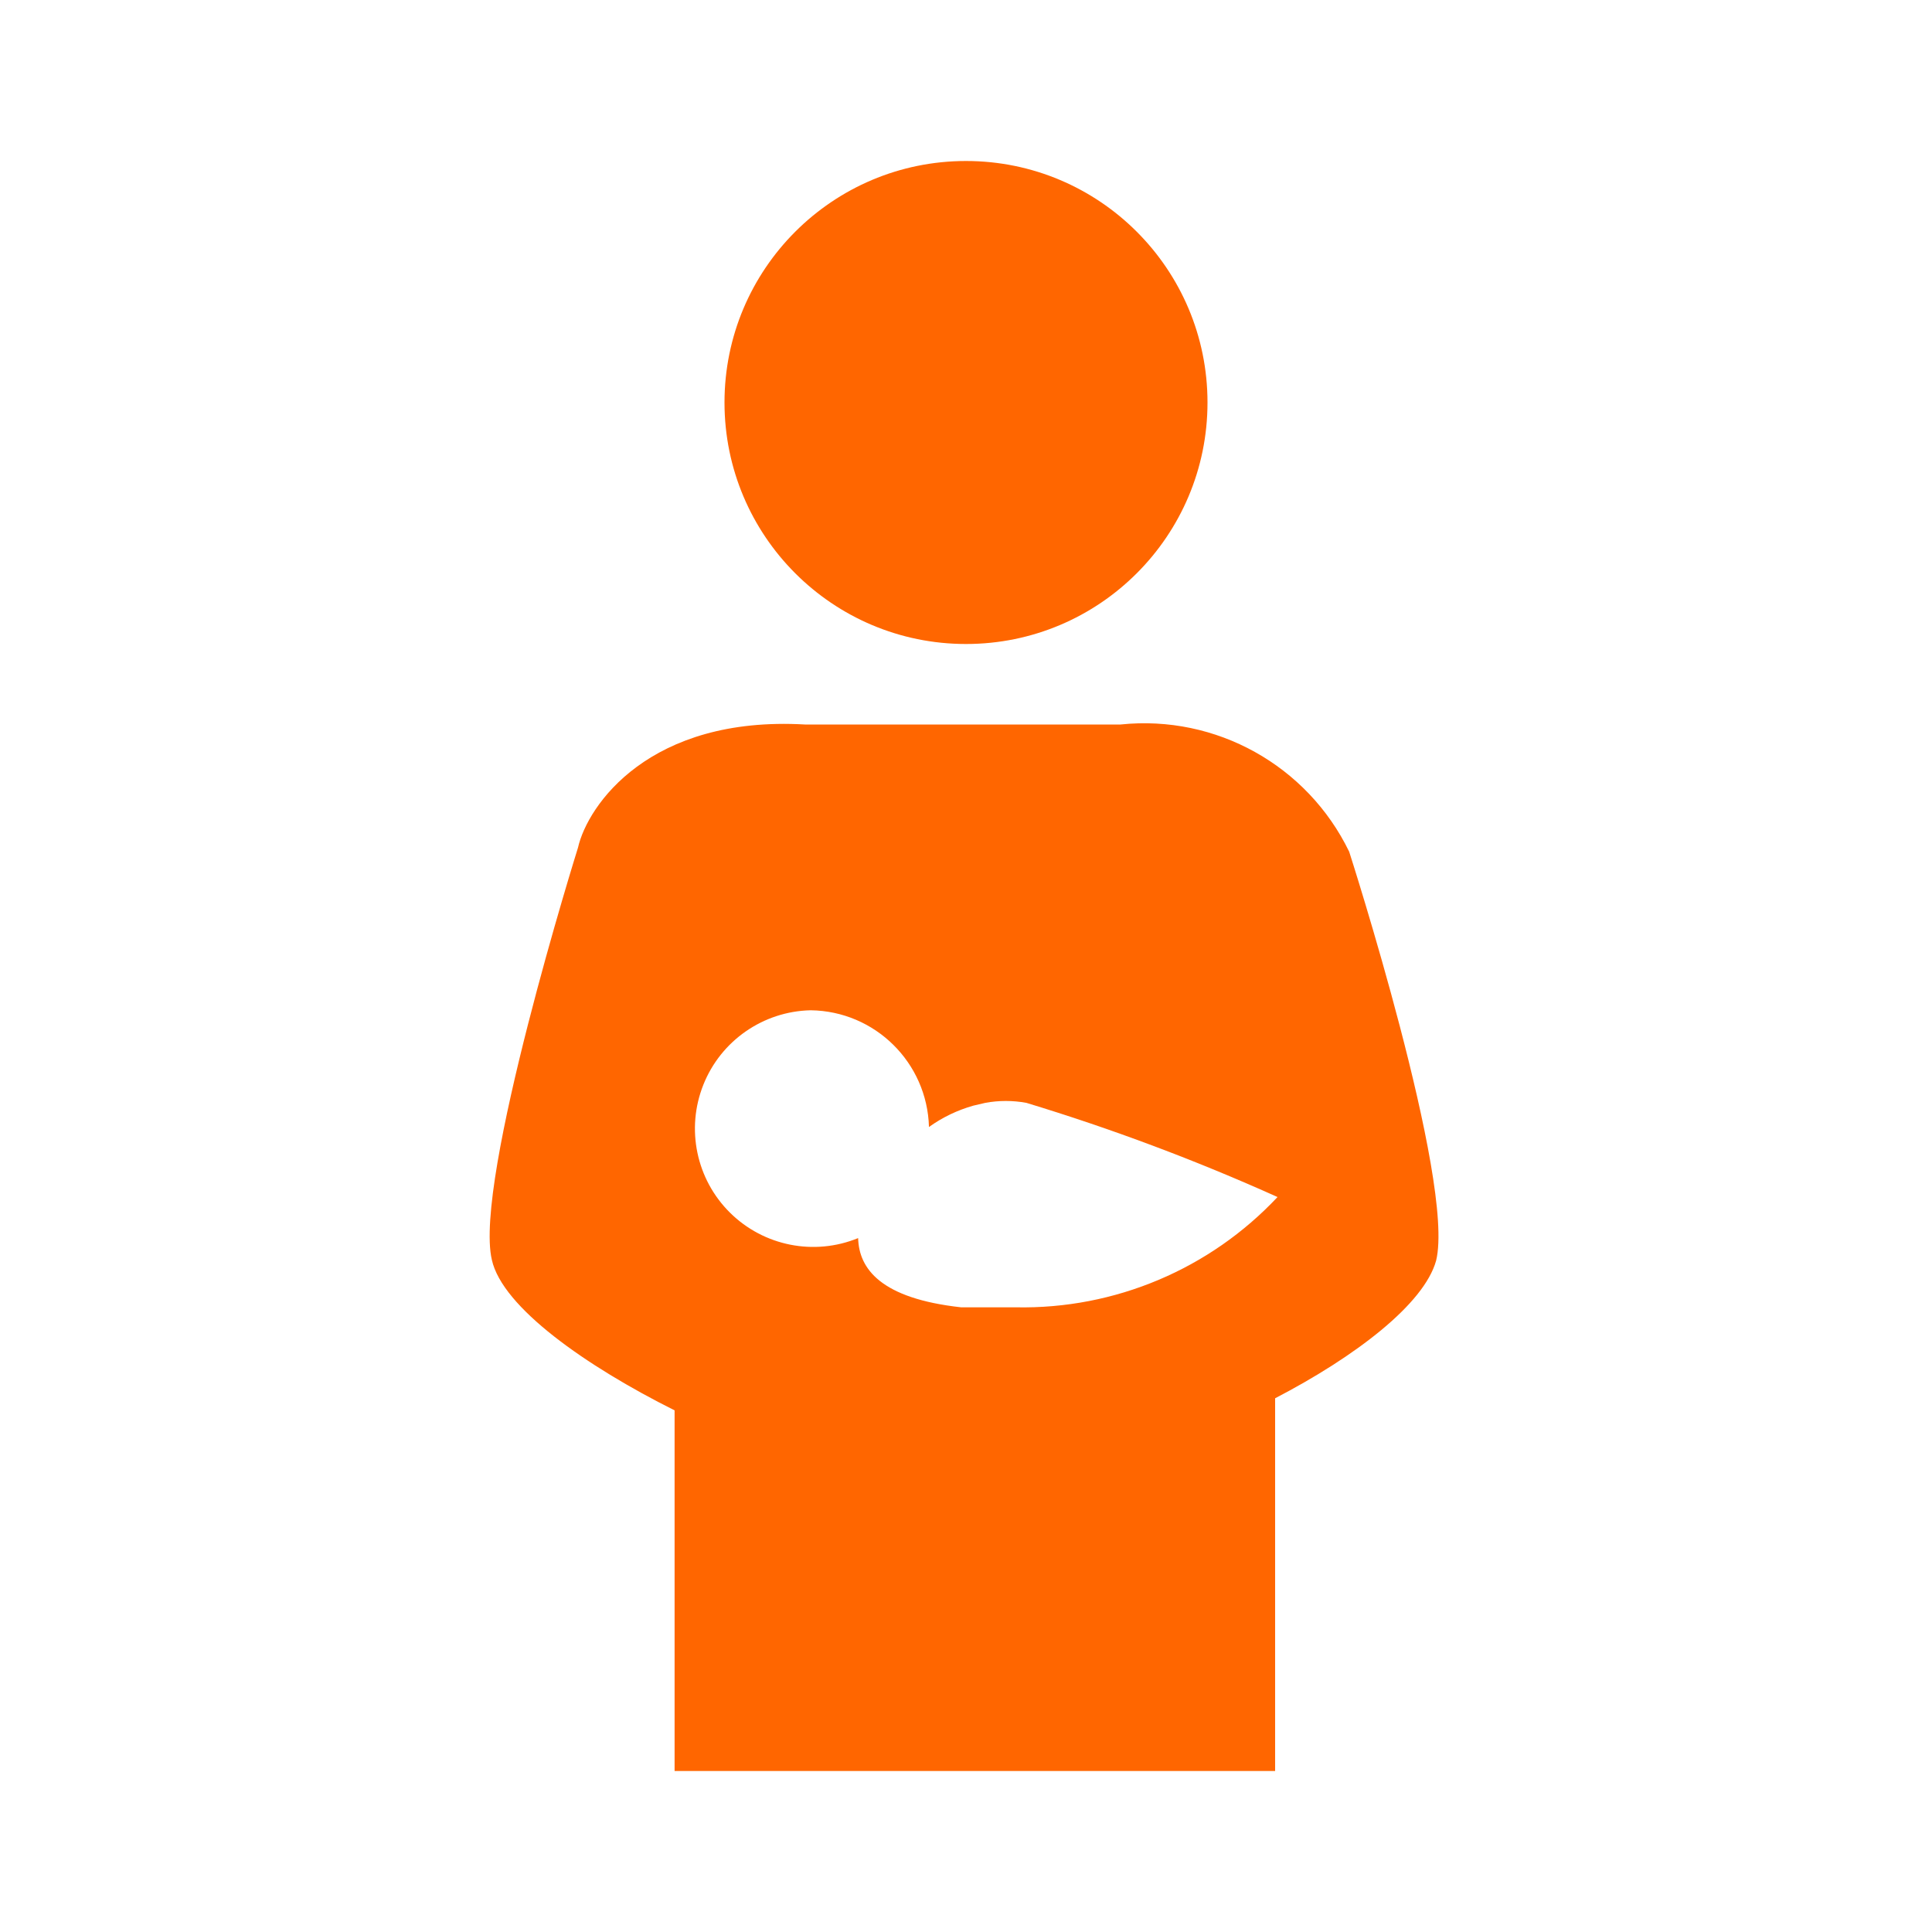 <svg
  width="24"
  height="24"
  viewBox="0 0 24 24"
  fill="none"
  xmlns="http://www.w3.org/2000/svg"
>
  <path
    d="M16.76 10.58C16.24 9.508 15.105 8.876 13.92 9H10C8.07 8.89 7.3 10 7.18 10.53C7.18 10.53 5.88 14.68 6.11 15.65C6.24 16.24 7.28 16.97 8.38 17.52V22H15.84V17.37C16.84 16.85 17.69 16.2 17.84 15.66C18.08 14.68 16.76 10.58 16.76 10.58ZM10.07 12.55C10.87 12.56 11.518 13.2 11.54 14C11.707 13.88 11.893 13.791 12.09 13.735L12.24 13.7C12.408 13.669 12.581 13.669 12.75 13.7C13.814 14.023 14.856 14.414 15.87 14.87C15.029 15.766 13.848 16.264 12.62 16.24H11.94C10.94 16.13 10.67 15.76 10.66 15.38C10.114 15.604 9.487 15.479 9.068 15.064C8.649 14.649 8.519 14.024 8.737 13.476C8.955 12.928 9.48 12.563 10.07 12.55ZM12 2C13.657 2 15 3.343 15 5C15 6.657 13.657 8 12 8C10.343 8 9 6.657 9 5C9 3.343 10.343 2 12 2Z"
    fill="#FF6600"
  />
</svg>
